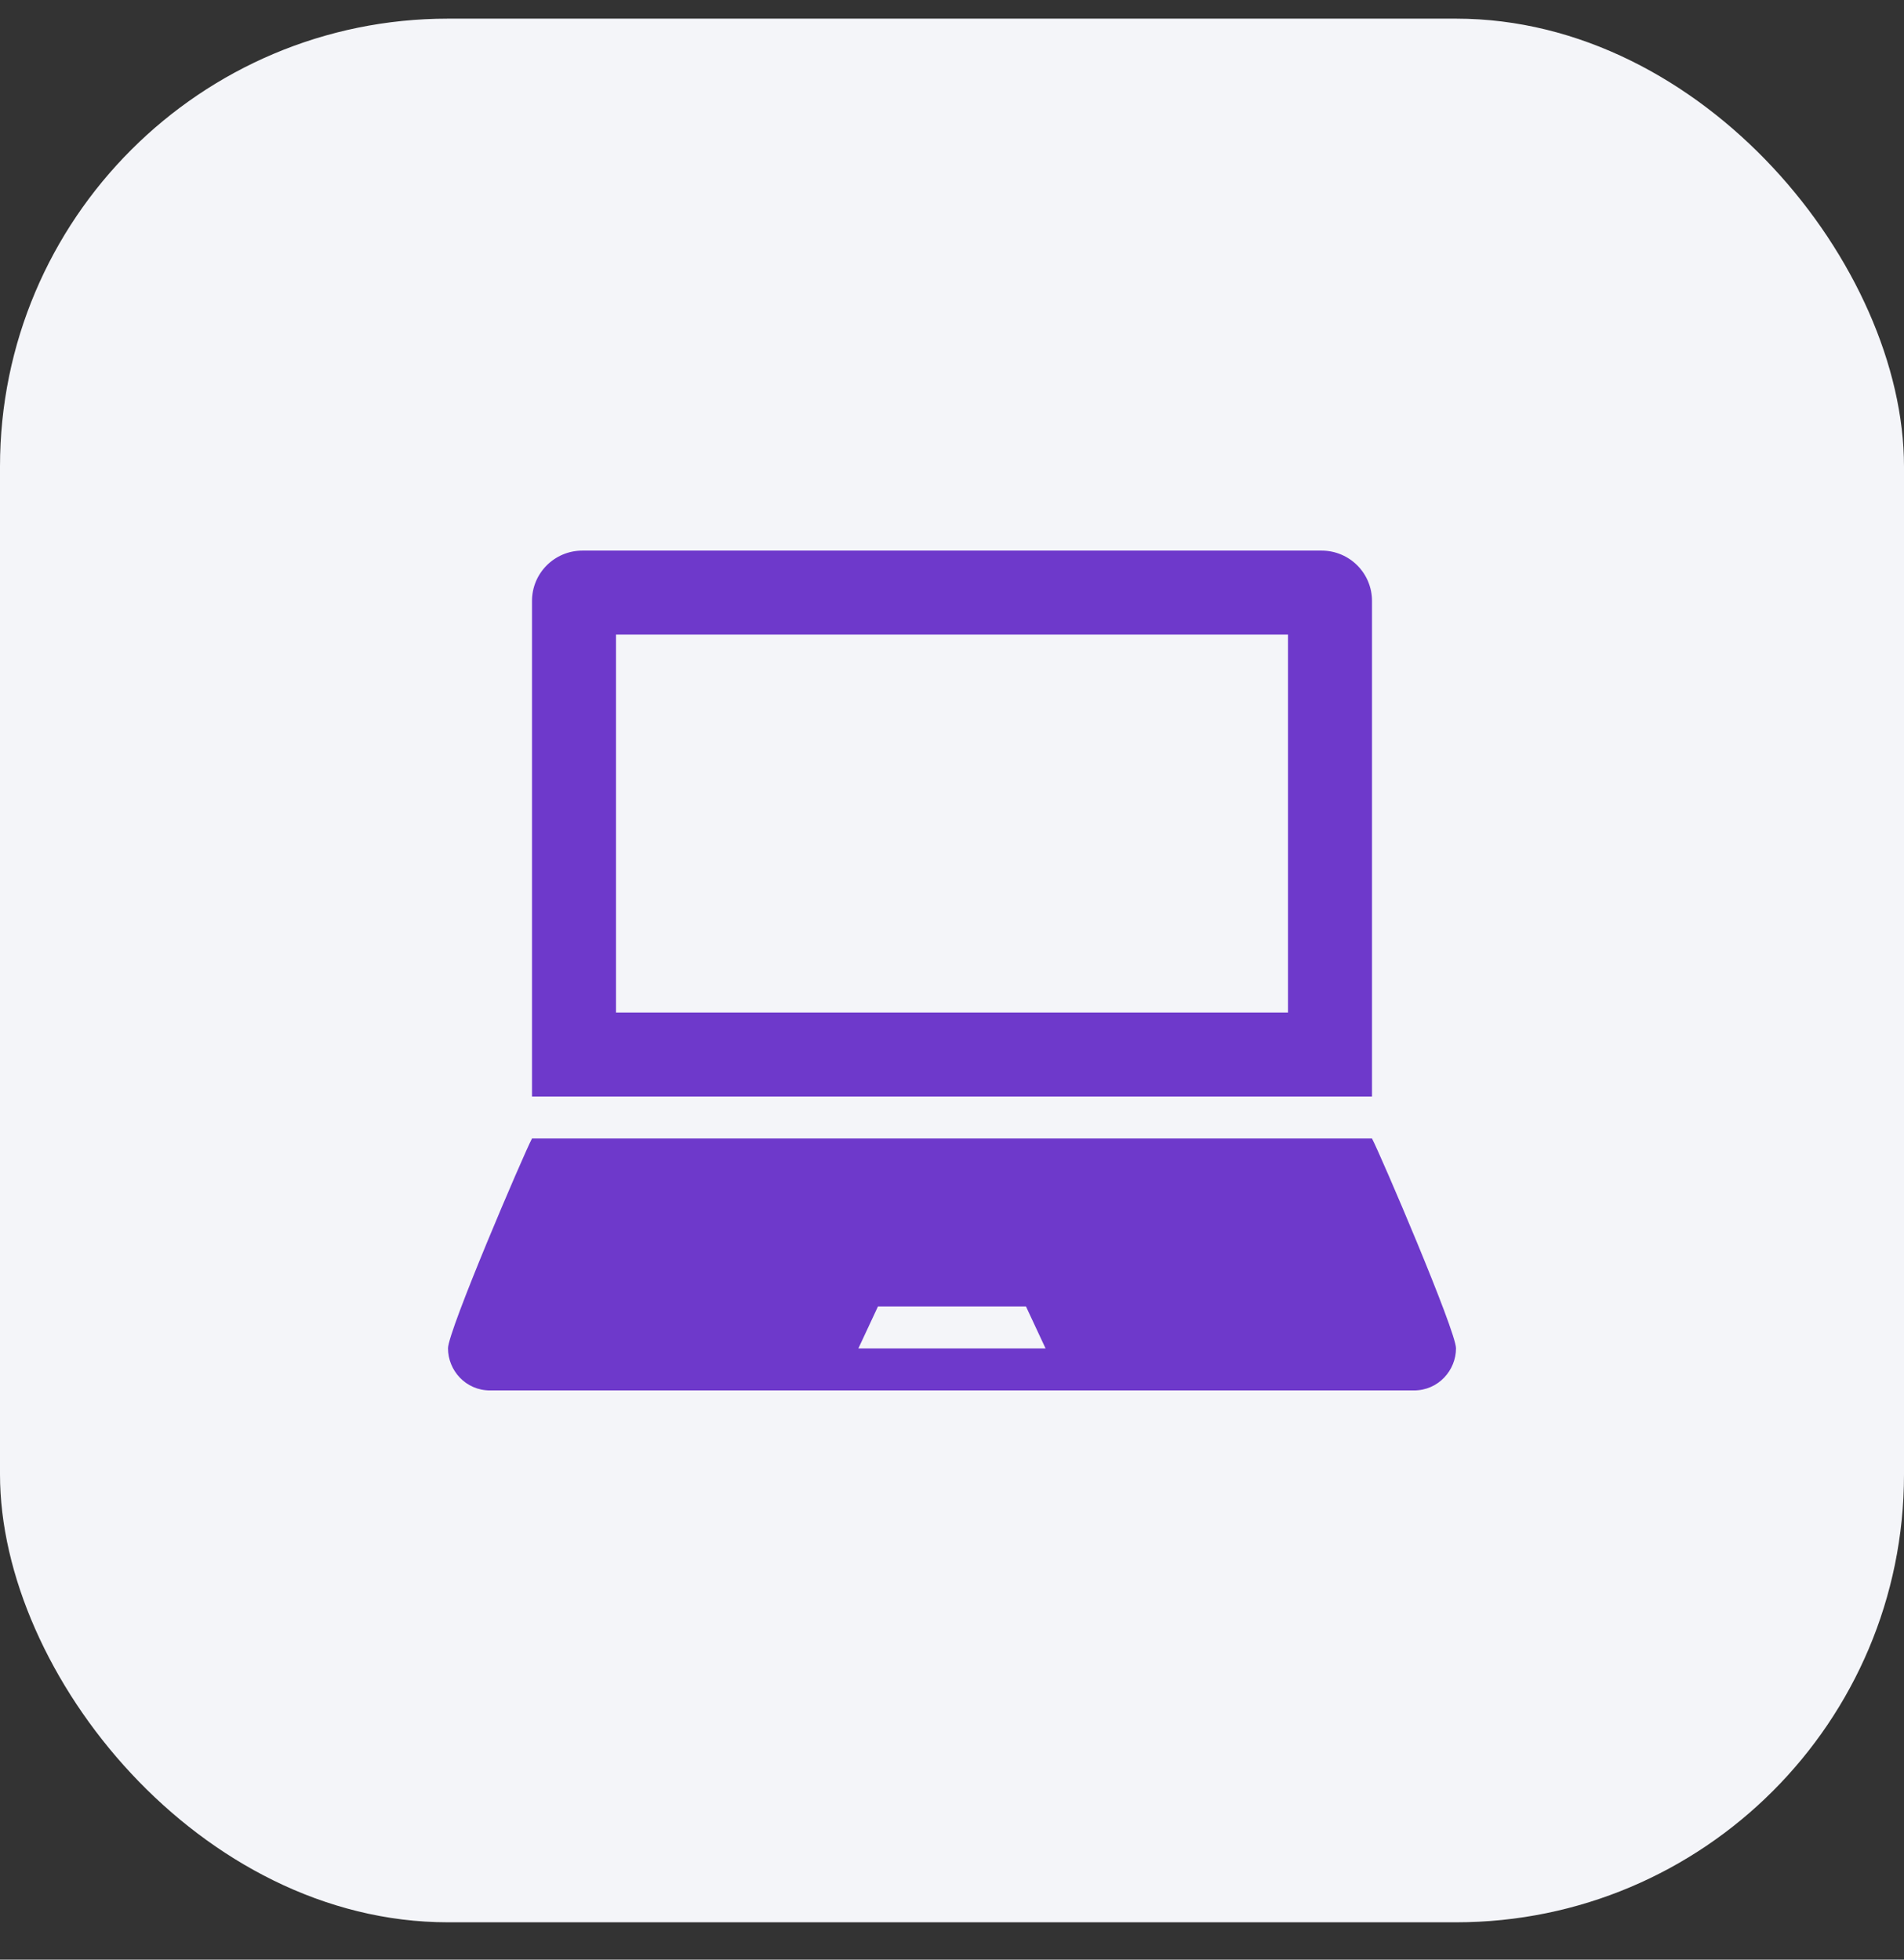 <svg width="34" height="35" viewBox="0 0 34 35" fill="none" xmlns="http://www.w3.org/2000/svg">
<rect x="0" y="0" width="34" height="35" fill="#333333" stroke="none"/>
<rect y="0.333" width="34" height="34" rx="8" fill="#F4F5F9"/>
<path d="M24.5 10.733C24.5 10.236 24.097 9.834 23.6 9.834H10.4C9.903 9.834 9.5 10.236 9.5 10.733V19.584H24.5V10.733ZM23 18.084H11V11.334H23V18.084ZM24.5 20.334H9.5C9.352 20.613 8 23.77 8 24.082C8 24.474 8.313 24.834 8.752 24.834H25.248C25.686 24.834 26 24.474 26 24.082C26 23.77 24.648 20.613 24.5 20.334ZM15.328 24.084L15.678 23.334H18.321L18.671 24.084H15.328Z" fill="#6E39CB"/>
</svg>

